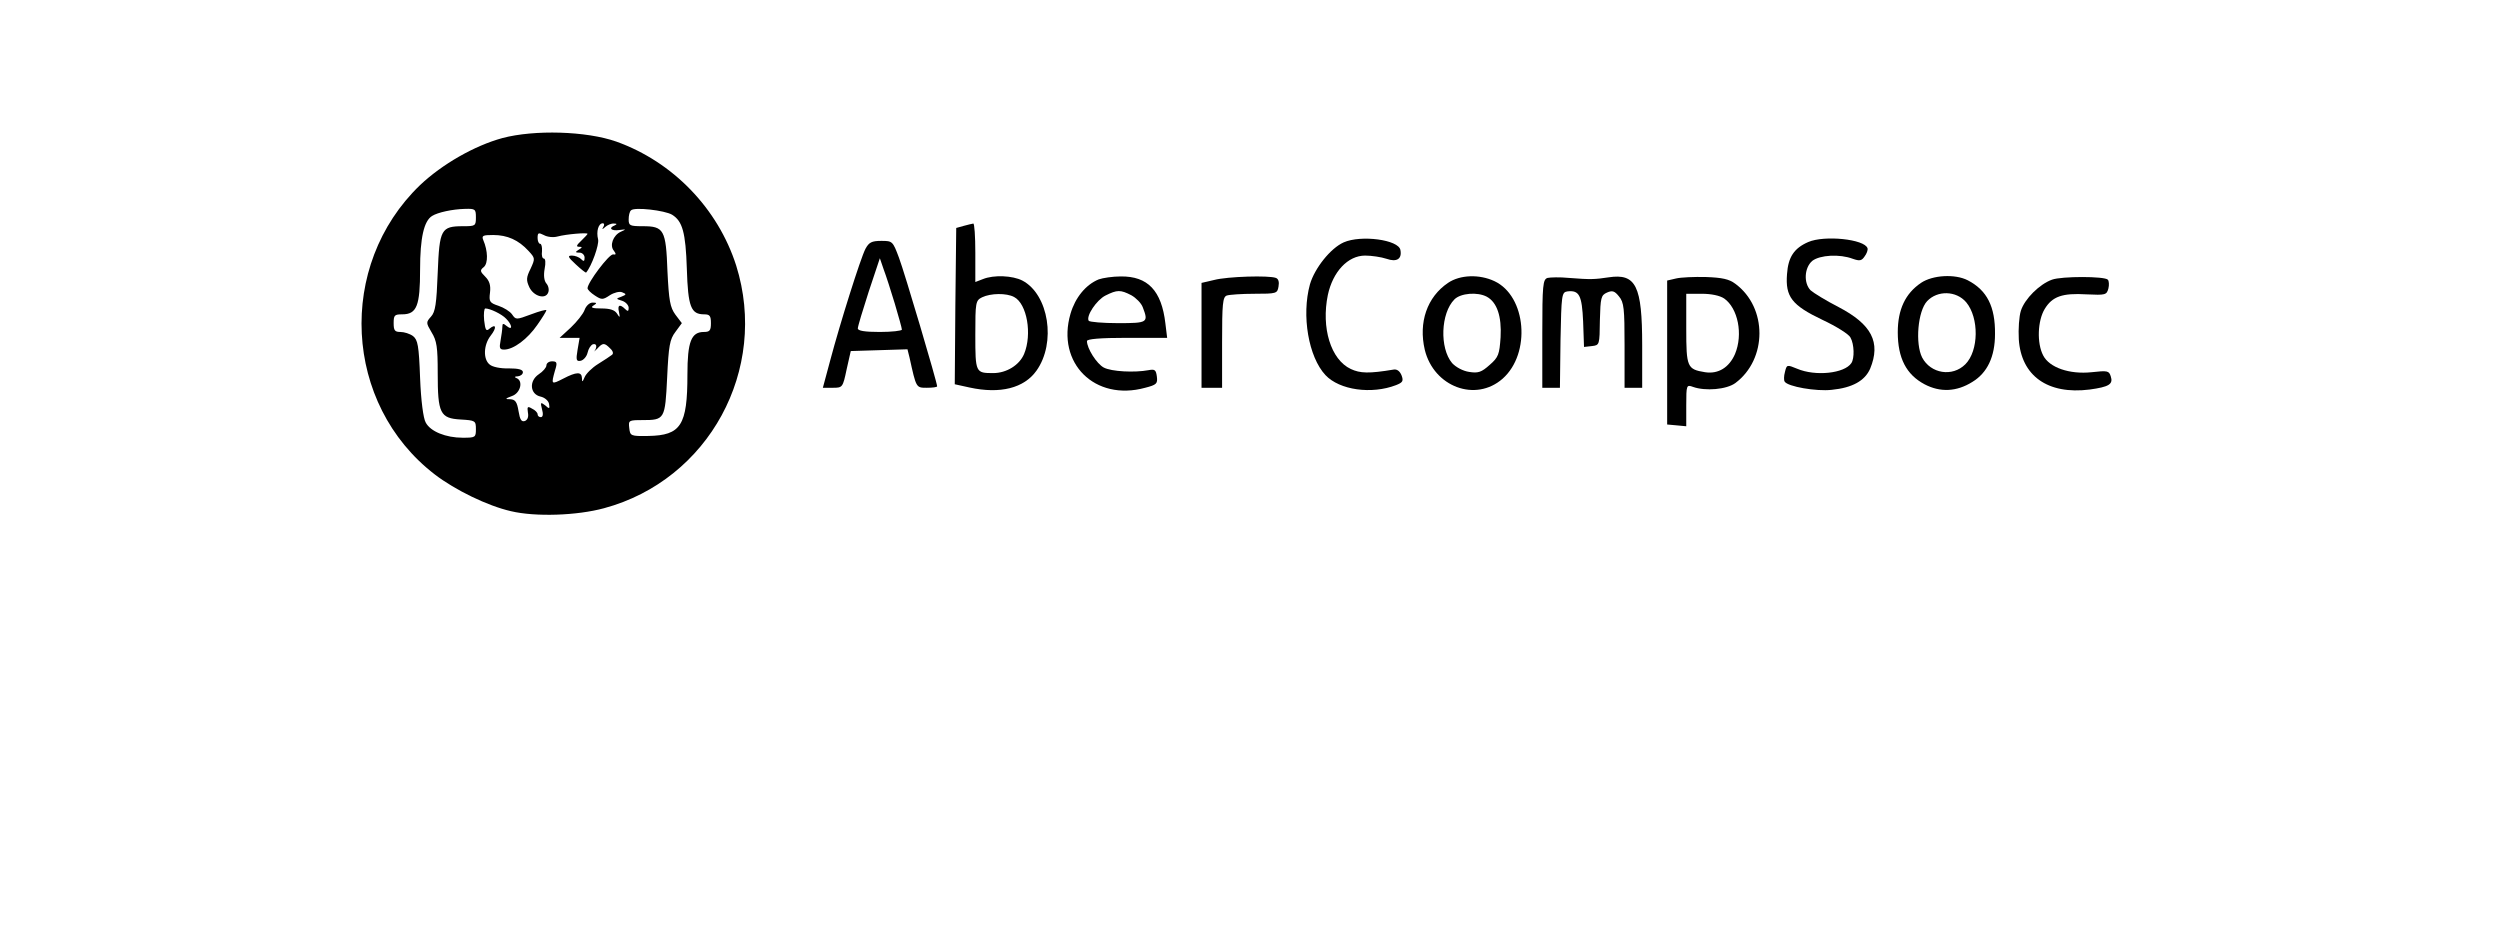 <?xml version="1.0" standalone="no"?>
<!DOCTYPE svg PUBLIC "-//W3C//DTD SVG 20010904//EN"
 "http://www.w3.org/TR/2001/REC-SVG-20010904/DTD/svg10.dtd">
<svg version="1.0" xmlns="http://www.w3.org/2000/svg"
 width="851pt" height="315pt" viewBox="0 0 851 315"
 preserveAspectRatio="xMidYMid meet">
<g transform="translate(0,315) scale(0.1,-0.1)"
fill="#000000" stroke="none">
<path d="M1710 2680 c-95 -26 -205 -89 -280 -160 -285 -274 -261 -746 50 -985
69 -53 180 -107 259 -125 84 -20 225 -15 317 10 357 96 561 472 450 826 -62
194 -215 353 -408 422 -102 36 -279 41 -388 12z m-90 -270 c0 -29 -2 -30 -43
-30 -76 0 -81 -10 -87 -158 -4 -106 -8 -134 -23 -150 -17 -19 -17 -21 2 -53
18 -29 21 -51 21 -139 0 -137 8 -154 78 -158 50 -3 52 -4 52 -33 0 -28 -2 -29
-45 -29 -57 0 -110 21 -126 52 -8 14 -16 74 -19 151 -4 112 -8 130 -24 143
-11 8 -30 14 -43 14 -19 0 -23 5 -23 30 0 27 3 30 29 30 50 0 61 29 61 153 0
107 13 165 41 182 19 12 69 23 112 24 35 1 37 -1 37 -29z m668 9 c35 -22 46
-59 50 -184 4 -130 14 -155 59 -155 19 0 23 -5 23 -30 0 -25 -4 -30 -24 -30
-43 0 -56 -33 -56 -145 0 -173 -22 -207 -133 -209 -60 -1 -62 0 -65 27 -3 26
-2 27 45 27 76 0 77 3 84 145 5 108 9 130 28 155 l22 30 -22 29 c-18 25 -22
47 -27 148 -5 141 -12 153 -84 153 -44 0 -48 2 -48 23 0 13 3 27 8 31 11 12
115 0 140 -15z m-234 -41 c-6 -10 -4 -10 7 0 7 6 20 12 29 11 10 0 11 -2 3 -6
-23 -9 -13 -20 15 -16 24 3 25 3 5 -6 -26 -12 -39 -47 -23 -65 8 -11 7 -14 -3
-12 -14 1 -87 -96 -87 -115 0 -5 11 -16 25 -25 23 -15 27 -15 51 1 14 9 33 14
42 10 15 -6 15 -8 -3 -15 -19 -7 -19 -7 3 -14 12 -4 22 -15 22 -24 0 -12 -3
-13 -12 -4 -18 18 -27 14 -21 -10 4 -20 3 -21 -7 -5 -8 12 -24 17 -53 17 -31
0 -38 3 -27 10 13 8 12 10 -3 10 -10 0 -22 -11 -27 -25 -5 -14 -27 -41 -47
-60 l-38 -35 34 0 34 0 -7 -41 c-6 -35 -4 -40 11 -37 9 2 20 14 23 27 3 14 11
26 18 29 13 4 16 -9 5 -24 -5 -5 -1 -1 9 8 20 22 25 22 45 2 10 -9 12 -18 6
-22 -5 -4 -26 -18 -47 -31 -21 -13 -41 -33 -46 -45 -7 -17 -9 -18 -9 -3 -1 22
-18 22 -64 -2 -41 -21 -41 -20 -28 27 9 28 7 32 -10 32 -10 0 -19 -6 -19 -14
0 -7 -12 -21 -26 -30 -34 -23 -30 -68 6 -76 14 -3 27 -14 29 -25 3 -17 1 -18
-13 -5 -16 12 -17 11 -11 -13 5 -17 3 -27 -4 -27 -6 0 -11 4 -11 10 0 5 -8 14
-19 19 -15 9 -17 7 -14 -13 3 -15 -1 -25 -10 -29 -12 -4 -17 4 -22 34 -5 31
-11 39 -28 40 -19 0 -18 2 6 11 29 10 39 52 15 61 -8 3 -6 6 5 6 9 1 17 7 17
14 0 9 -15 13 -48 13 -28 -1 -56 5 -65 13 -23 18 -21 67 3 98 22 28 19 43 -4
24 -11 -10 -14 -5 -18 29 -2 22 0 40 4 40 16 0 56 -19 71 -35 21 -21 23 -42 2
-25 -12 10 -15 10 -15 -3 0 -8 -3 -29 -6 -46 -5 -26 -3 -31 12 -31 32 0 80 36
113 84 17 24 31 47 31 50 0 3 -23 -3 -52 -14 -51 -19 -52 -19 -65 0 -7 10 -28
23 -46 29 -30 10 -33 14 -29 45 3 25 -2 40 -16 54 -18 18 -19 22 -5 33 15 13
14 55 -2 92 -6 15 -1 17 34 17 48 0 86 -17 120 -54 23 -25 23 -26 7 -61 -15
-30 -15 -39 -4 -63 15 -31 55 -42 64 -18 4 9 1 23 -6 31 -8 9 -10 28 -6 50 4
20 3 35 -3 35 -5 0 -8 11 -6 25 1 14 -2 25 -6 25 -5 0 -9 9 -9 20 0 18 3 19
21 10 12 -7 33 -9 47 -5 30 8 102 14 102 9 0 -2 -10 -12 -22 -24 -15 -14 -18
-20 -7 -20 12 0 12 -2 -1 -10 -13 -8 -12 -10 3 -10 9 0 17 -8 17 -17 0 -13 -3
-14 -12 -5 -7 7 -21 12 -31 12 -16 0 -14 -5 13 -30 18 -17 34 -29 35 -28 19
22 45 95 41 113 -7 27 1 55 16 55 5 0 6 -6 2 -12z"/>
<path d="M3280 2381 l-25 -7 -3 -266 -2 -266 50 -11 c105 -23 186 -2 228 57
68 95 42 260 -48 307 -33 17 -97 20 -134 5 l-26 -10 0 100 c0 55 -3 100 -7 99
-5 -1 -19 -4 -33 -8z m172 -242 c44 -23 62 -127 34 -194 -16 -38 -60 -65 -105
-65 -60 0 -61 1 -61 130 0 111 1 117 23 128 29 14 83 15 109 1z"/>
<path d="M4574 2325 c-45 -20 -99 -88 -115 -143 -29 -106 -5 -247 53 -309 48
-51 157 -66 240 -34 23 9 26 14 19 33 -6 15 -16 22 -27 20 -84 -14 -114 -13
-146 2 -68 32 -101 140 -78 252 17 79 68 134 127 134 22 0 55 -5 73 -11 34
-12 53 -1 47 30 -6 35 -134 52 -193 26z"/>
<path d="M6155 2326 c-48 -21 -68 -51 -72 -109 -6 -77 16 -106 121 -156 47
-22 90 -49 95 -60 13 -23 14 -71 3 -87 -23 -35 -122 -46 -185 -19 -34 14 -35
14 -41 -11 -4 -14 -4 -29 -1 -33 10 -17 108 -34 160 -28 71 7 113 31 131 72
37 90 5 151 -108 210 -43 22 -85 48 -95 57 -24 25 -21 77 6 100 26 20 93 24
138 7 23 -8 30 -7 40 8 7 9 12 22 10 28 -10 31 -147 45 -202 21z"/>
<path d="M2946 2303 c-17 -33 -86 -252 -120 -380 l-25 -93 34 0 c33 0 34 1 47
63 l14 62 97 3 96 3 7 -28 c23 -104 22 -103 59 -103 19 0 35 2 35 5 0 13 -111
388 -130 438 -21 56 -22 57 -60 57 -33 0 -42 -5 -54 -27z m100 -187 c13 -44
24 -83 24 -88 0 -4 -34 -8 -75 -8 -52 0 -75 4 -75 12 0 7 17 63 37 125 l38
114 13 -38 c8 -21 25 -74 38 -117z"/>
<path d="M3740 2199 c-44 -18 -80 -62 -96 -117 -49 -168 83 -299 254 -252 39
10 43 14 40 38 -3 23 -7 26 -28 22 -48 -9 -127 -5 -153 9 -24 13 -57 65 -57
90 0 7 44 11 136 11 l137 0 -6 49 c-13 112 -60 161 -152 160 -27 0 -61 -5 -75
-10z m111 -54 c16 -9 34 -27 39 -41 20 -52 17 -54 -84 -54 -52 0 -97 4 -100 8
-10 16 27 71 57 86 40 20 51 20 88 1z"/>
<path d="M4133 2197 l-43 -10 0 -178 0 -179 35 0 35 0 0 154 c0 131 2 155 16
160 9 3 51 6 94 6 75 0 78 1 82 24 3 16 0 27 -9 30 -23 9 -164 5 -210 -7z"/>
<path d="M4929 2187 c-71 -48 -101 -134 -79 -228 31 -126 173 -179 265 -98 97
86 81 281 -28 332 -51 24 -117 22 -158 -6z m132 -47 c35 -19 51 -67 47 -138
-4 -58 -7 -68 -37 -94 -28 -25 -39 -29 -70 -24 -21 3 -45 16 -58 30 -43 51
-39 170 8 217 21 21 78 26 110 9z"/>
<path d="M5268 2204 c-16 -5 -18 -23 -18 -190 l0 -184 30 0 30 0 2 163 c3 153
4 162 23 165 41 5 50 -13 54 -103 l3 -86 27 3 c26 3 26 4 27 88 2 77 4 85 24
94 18 8 26 6 41 -13 17 -20 19 -41 19 -167 l0 -144 30 0 30 0 0 145 c0 202
-21 245 -114 231 -47 -7 -60 -8 -136 -2 -30 3 -63 2 -72 0z"/>
<path d="M5705 2202 l-30 -7 0 -245 0 -245 33 -3 32 -3 0 71 c0 70 1 71 23 63
42 -15 114 -9 144 13 109 81 110 257 0 338 -21 16 -45 21 -100 23 -40 1 -85
-1 -102 -5z m164 -68 c47 -33 65 -122 37 -189 -20 -46 -57 -69 -102 -62 -61
10 -64 17 -64 148 l0 119 53 0 c32 0 61 -6 76 -16z"/>
<path d="M6539 2187 c-53 -36 -79 -90 -79 -168 0 -88 29 -144 91 -177 53 -28
109 -26 163 8 51 31 77 86 77 163 1 93 -27 149 -93 183 -43 22 -119 18 -159
-9z m154 -66 c44 -53 43 -165 -3 -211 -44 -44 -118 -32 -147 23 -24 47 -15
158 17 192 35 37 99 36 133 -4z"/>
<path d="M6985 2198 c-42 -15 -93 -65 -106 -106 -6 -19 -9 -62 -7 -97 8 -124
98 -189 241 -171 66 9 81 18 72 45 -6 19 -11 20 -65 14 -76 -8 -144 16 -165
57 -22 42 -19 118 5 158 26 43 60 55 143 50 64 -3 68 -2 74 20 3 12 2 26 -2
30 -11 12 -158 12 -190 0z"/>
</g>
</svg>
